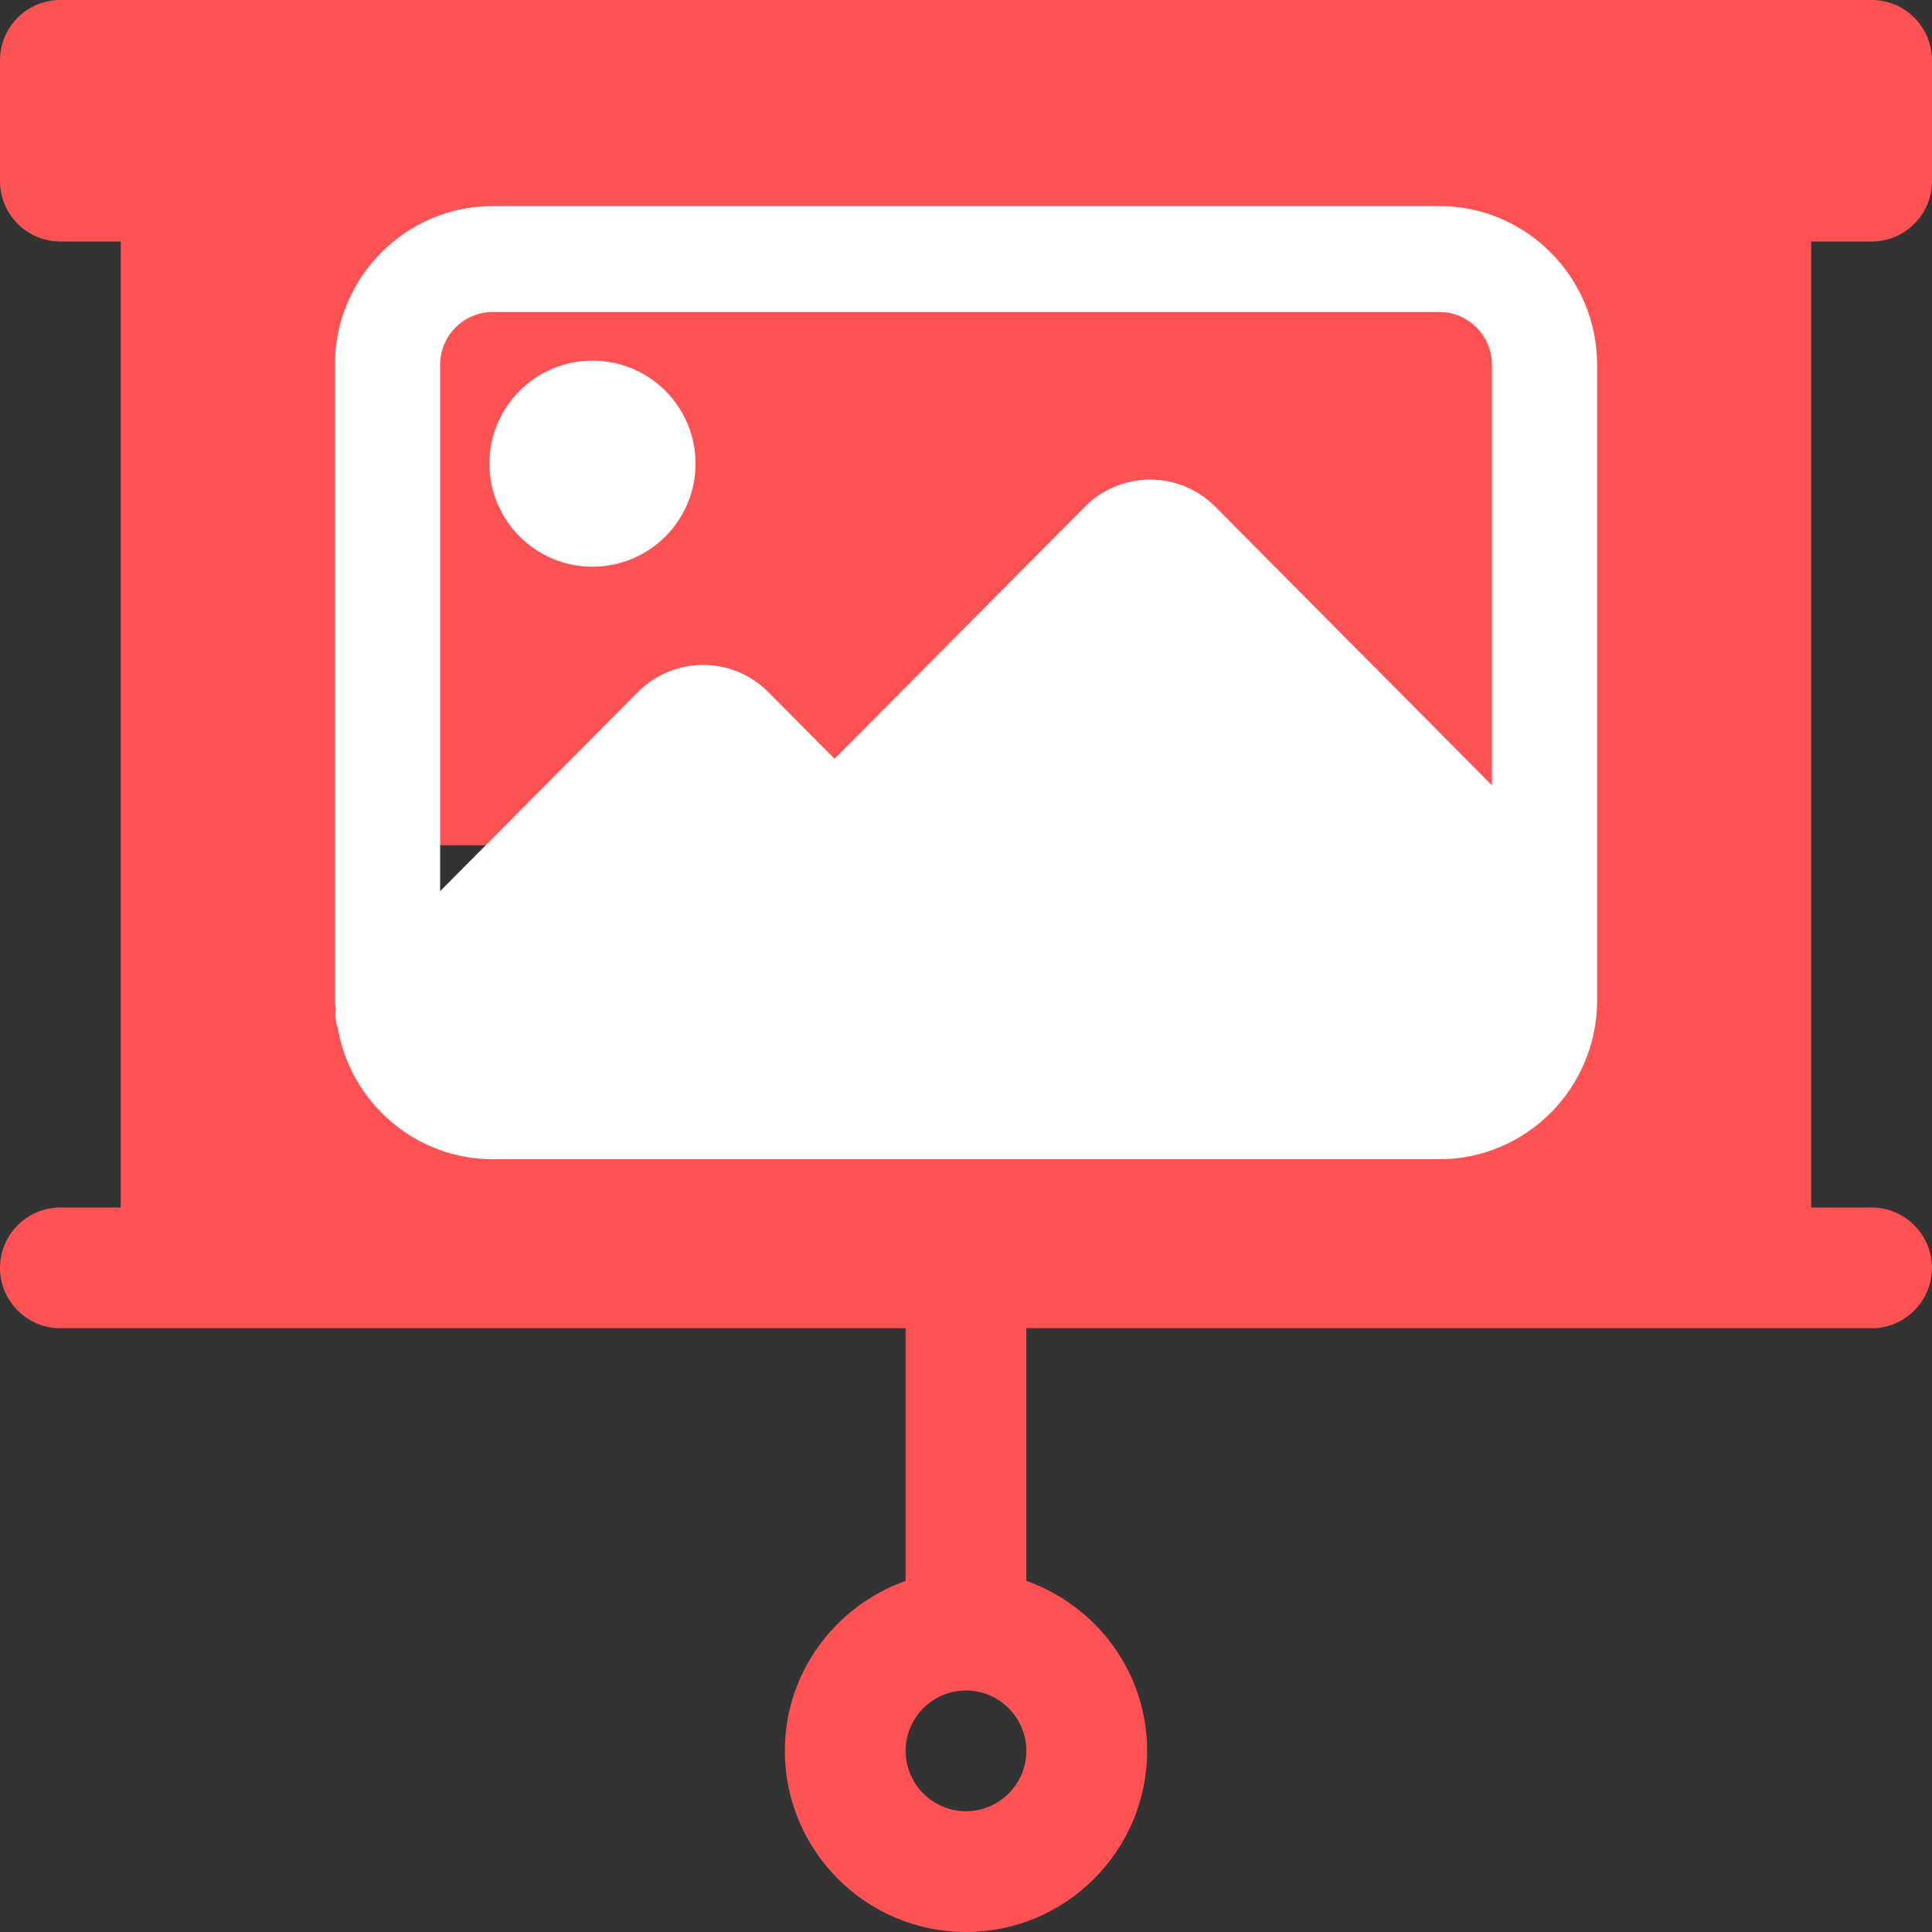 <svg height="75" viewBox="0 0 75 75" width="75" xmlns="http://www.w3.org/2000/svg"><rect x="0" y="0" width="75" height="75" fill="#333333" stroke="none"/><g fill="none"><path d="m72.656 9.375c1.294 0 2.344-1.05 2.344-2.344v-4.688c0-1.294-1.05-2.344-2.344-2.344h-70.312c-1.294 0-2.344 1.05-2.344 2.344v4.688c0 1.294 1.05 2.344 2.344 2.344h2.344v37.5h-2.344c-1.289 0-2.344 1.055-2.344 2.344s1.055 2.344 2.344 2.344h32.812v9.806c-2.723.97-4.688 3.548-4.688 6.6 0 3.877 3.155 7.031 7.031 7.031s7.031-3.155 7.031-7.031c0-3.052-1.964-5.63-4.688-6.6v-9.806h32.812c1.289 0 2.344-1.055 2.344-2.344s-1.055-2.344-2.344-2.344h-2.344v-37.5zm-49.219 32.812h-9.375v-9.375h9.375zm14.062 28.125c-1.294 0-2.344-1.055-2.344-2.344s1.05-2.344 2.344-2.344 2.344 1.055 2.344 2.344-1.05 2.344-2.344 2.344z" fill="#ff5254"/><g fill="#fff"><path d="m27 18c0 2.209-1.791 4-4 4-2.209 0-4-1.791-4-4 0-2.209 1.791-4 4-4 2.209 0 4 1.791 4 4z"/><path d="m55.875 8h-36.75c-3.377 0-6.125 2.767-6.125 6.167v24.667c0 .115.028.224.035.339-.029.247-.016.495.073.73.504 2.89 3.003 5.098 6.017 5.098h36.75c3.377 0 6.125-2.767 6.125-6.167v-24.667c0-3.4-2.748-6.167-6.125-6.167zm-36.75 4.111h36.75c1.125 0 2.042.923 2.042 2.055v16.319l-10.739-10.812c-1.397-1.406-3.669-1.406-5.063 0l-9.718 9.784-2.573-2.59c-1.396-1.406-3.669-1.406-5.063 0l-7.676 7.729v-20.43c0-1.133.917-2.055 2.042-2.055z"/></g></g></svg>